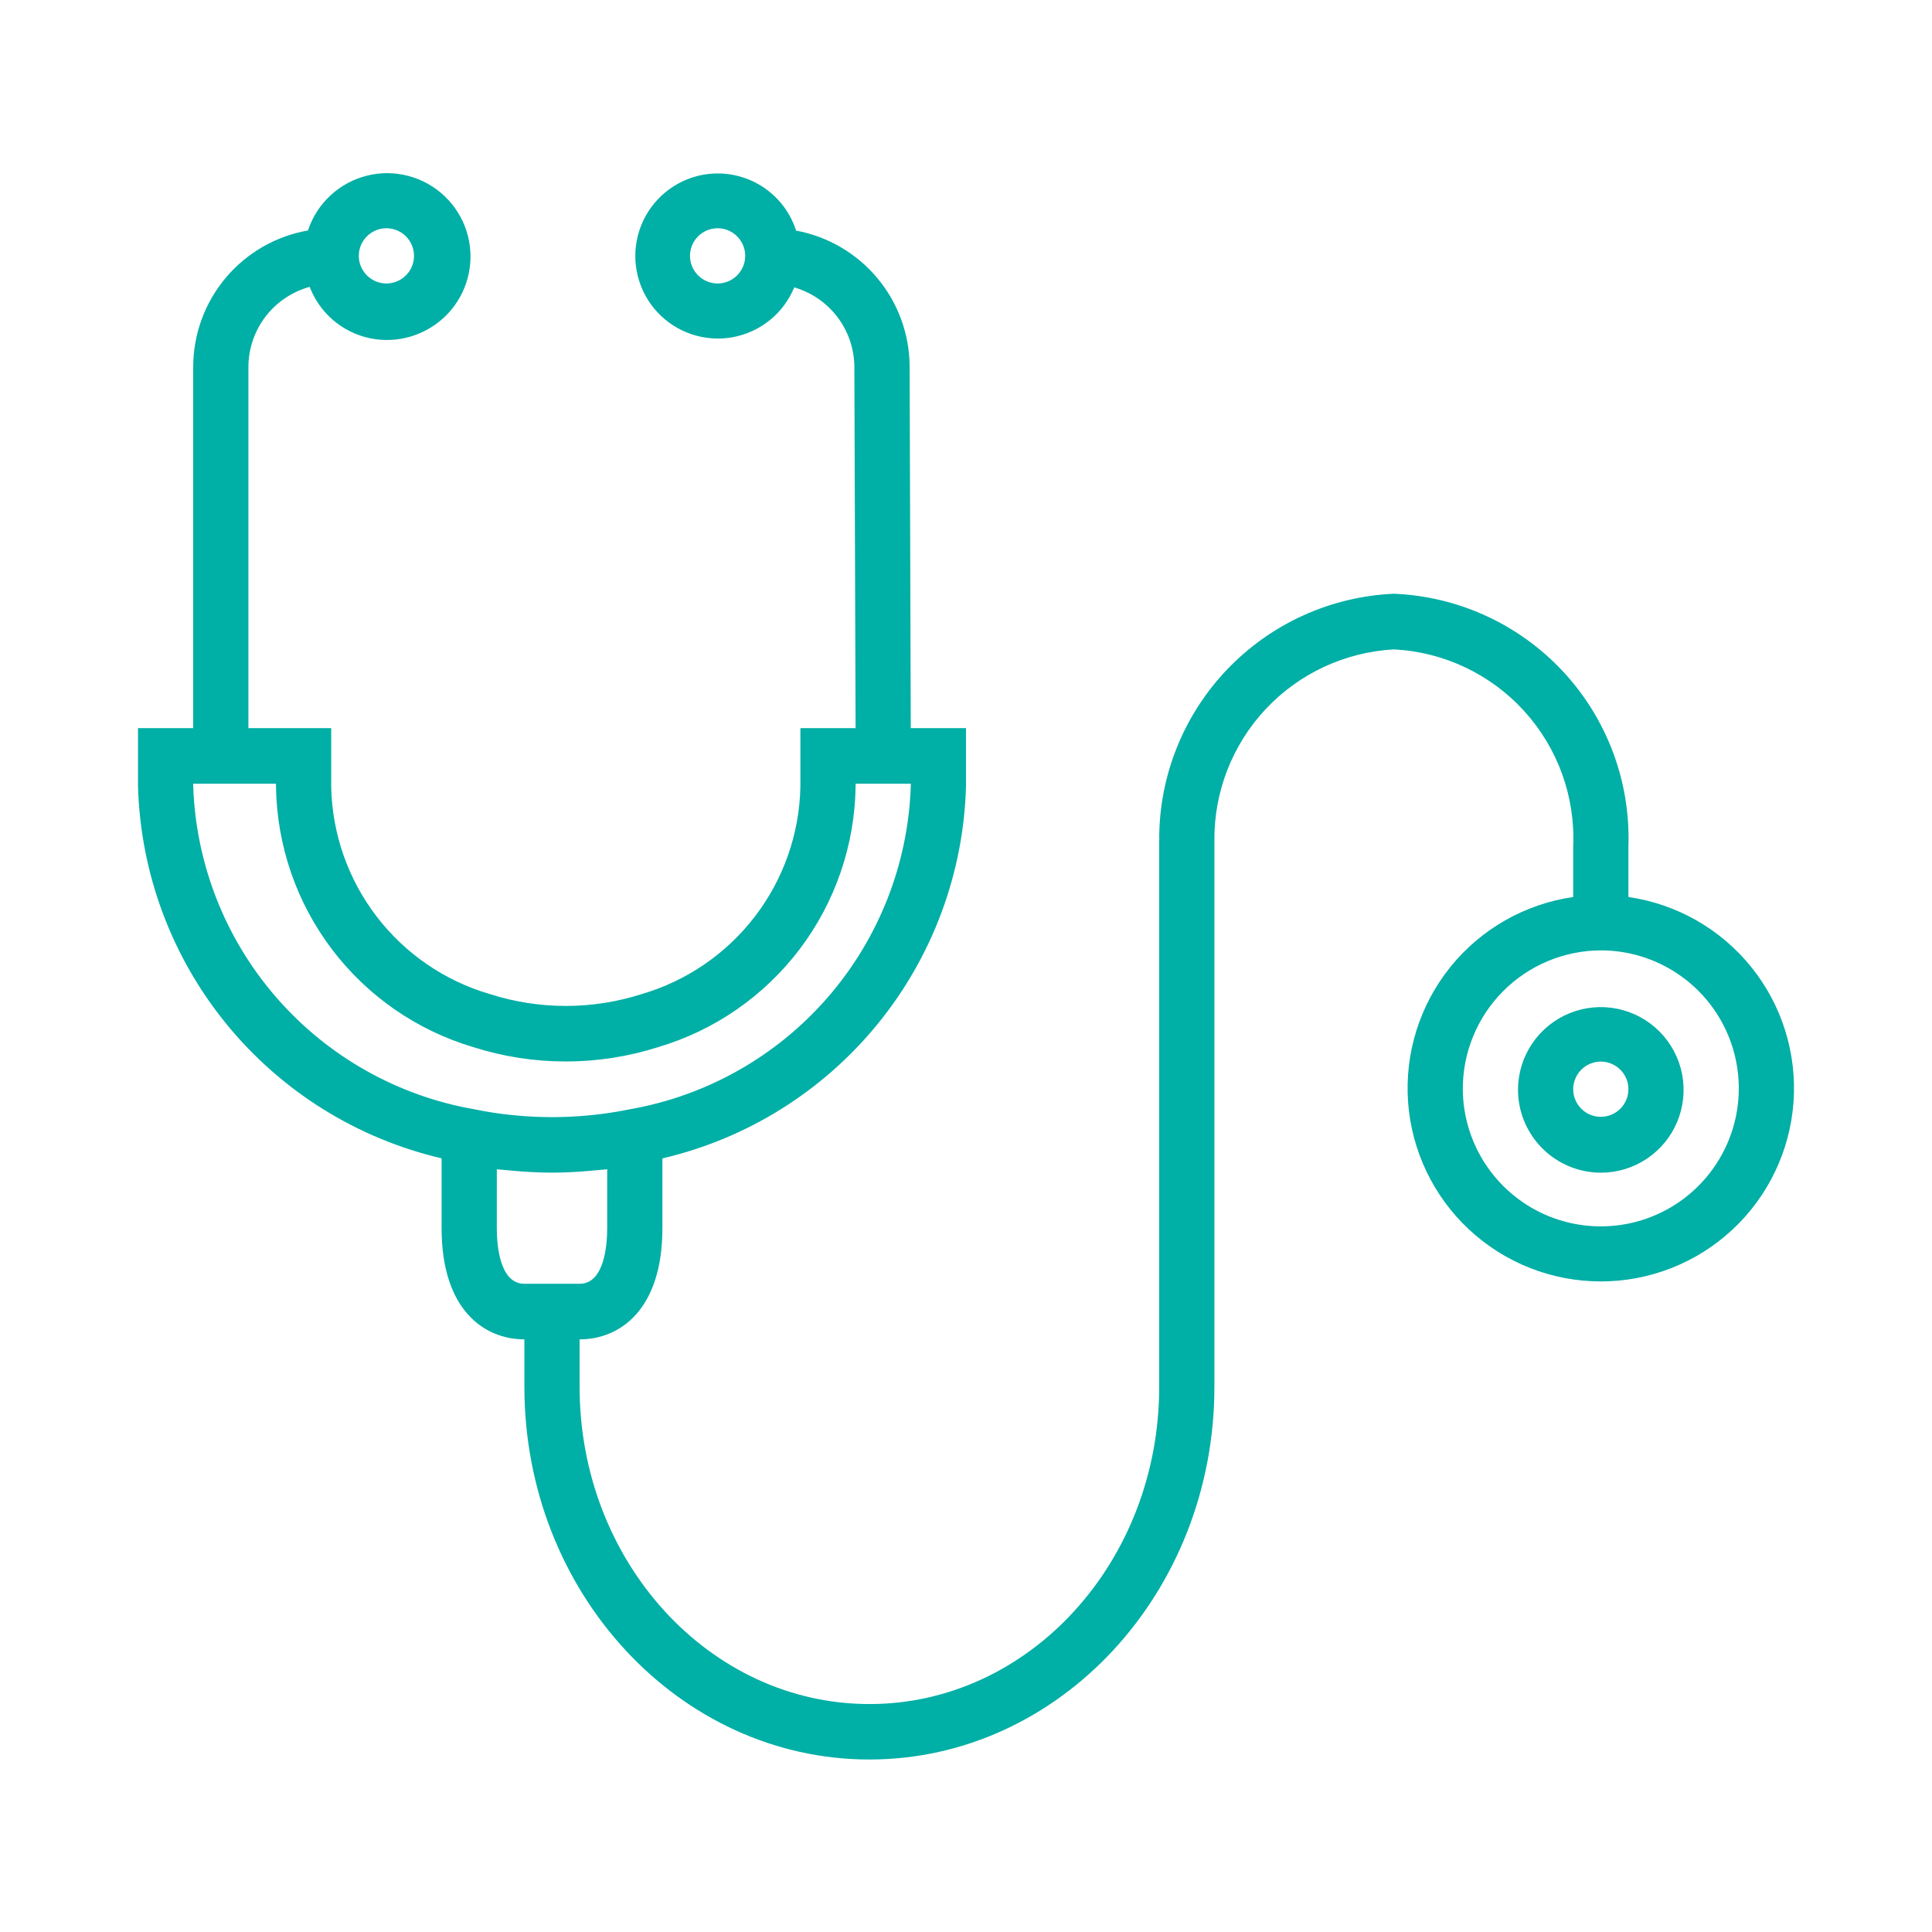 <svg width="56" height="56" viewBox="0 0 56 56" fill="none" xmlns="http://www.w3.org/2000/svg">
    <path
        d="M15.2 40.2V38.822C14.04 38.822 12.8 37.975 12.8 35.6V33.575C10.347 33.002 8.152 31.631 6.56 29.678C4.968 27.725 4.068 25.3 4 22.781L4 21.106H5.6V10.638C5.6 9.693 5.934 8.777 6.543 8.053C7.151 7.329 7.995 6.843 8.927 6.68C9.054 6.294 9.277 5.945 9.575 5.668C9.873 5.39 10.236 5.193 10.631 5.093C11.025 4.993 11.439 4.995 11.833 5.098C12.226 5.201 12.588 5.402 12.883 5.682C13.179 5.962 13.399 6.312 13.523 6.699C13.647 7.087 13.671 7.5 13.593 7.899C13.515 8.299 13.337 8.672 13.076 8.985C12.815 9.297 12.479 9.538 12.1 9.686C11.805 9.803 11.49 9.86 11.173 9.854C10.855 9.849 10.543 9.78 10.252 9.653C9.961 9.525 9.699 9.341 9.48 9.112C9.261 8.882 9.09 8.611 8.976 8.315C8.467 8.455 8.017 8.758 7.696 9.177C7.376 9.597 7.201 10.11 7.2 10.638V21.106H9.6V22.806C9.627 24.167 10.088 25.483 10.916 26.564C11.743 27.645 12.894 28.433 14.2 28.814C15.631 29.272 17.169 29.272 18.6 28.814C19.906 28.432 21.056 27.643 21.883 26.563C22.71 25.483 23.172 24.167 23.2 22.806V21.106H24.8L24.764 10.63C24.76 10.11 24.588 9.605 24.274 9.191C23.96 8.777 23.521 8.475 23.021 8.33C22.868 8.702 22.625 9.029 22.312 9.281C22 9.534 21.629 9.703 21.234 9.775C20.839 9.846 20.432 9.817 20.051 9.69C19.67 9.563 19.327 9.342 19.054 9.048C18.781 8.754 18.586 8.395 18.488 8.006C18.389 7.617 18.391 7.209 18.491 6.82C18.592 6.431 18.789 6.074 19.064 5.781C19.339 5.489 19.683 5.27 20.065 5.145C20.364 5.048 20.679 5.01 20.992 5.035C21.305 5.06 21.61 5.146 21.89 5.289C22.17 5.432 22.418 5.629 22.622 5.868C22.825 6.108 22.979 6.385 23.075 6.684C23.997 6.855 24.831 7.342 25.431 8.062C26.032 8.782 26.363 9.689 26.366 10.626L26.399 21.106H28V22.786C27.932 25.305 27.031 27.729 25.439 29.681C23.847 31.634 21.653 33.004 19.2 33.577V35.6C19.2 37.974 17.96 38.822 16.8 38.822V40.2C16.8 45.268 20.568 49.393 25.2 49.393C29.832 49.393 33.6 45.274 33.6 40.2V24.327L33.647 24.319H33.6C33.599 22.487 34.306 20.724 35.573 19.4C36.84 18.076 38.569 17.291 40.4 17.21C42.272 17.285 44.038 18.098 45.312 19.471C46.587 20.844 47.265 22.666 47.2 24.538V26C48.601 26.203 49.874 26.928 50.762 28.031C51.65 29.134 52.087 30.532 51.986 31.944C51.884 33.356 51.252 34.677 50.215 35.642C49.179 36.607 47.816 37.143 46.4 37.143C44.984 37.143 43.621 36.607 42.585 35.642C41.548 34.677 40.916 33.356 40.814 31.944C40.713 30.532 41.15 29.134 42.038 28.031C42.926 26.928 44.199 26.203 45.6 26V24.54C45.664 23.094 45.153 21.681 44.179 20.61C43.205 19.539 41.846 18.896 40.4 18.823C38.986 18.901 37.657 19.52 36.688 20.552C35.72 21.585 35.187 22.951 35.2 24.366V40.2C35.2 46.153 30.714 51 25.2 51C19.686 51 15.2 46.156 15.2 40.2ZM14.4 35.6C14.4 36.083 14.48 37.211 15.2 37.211H16.8C17.52 37.211 17.6 36.083 17.6 35.6V33.892C17.537 33.9 17.471 33.902 17.408 33.909C17.325 33.918 17.241 33.924 17.161 33.932C16.785 33.966 16.404 33.989 16.02 33.989H15.98C15.595 33.989 15.213 33.966 14.835 33.932C14.755 33.925 14.675 33.918 14.595 33.909C14.53 33.903 14.464 33.9 14.401 33.892L14.4 35.6ZM42.4 31.574C42.405 32.364 42.645 33.135 43.087 33.789C43.53 34.443 44.157 34.952 44.888 35.251C45.619 35.549 46.423 35.624 47.197 35.467C47.971 35.31 48.681 34.927 49.238 34.366C49.794 33.806 50.173 33.093 50.325 32.318C50.477 31.543 50.396 30.74 50.093 30.01C49.789 29.281 49.277 28.658 48.619 28.22C47.962 27.781 47.19 27.547 46.4 27.547C45.873 27.549 45.351 27.655 44.865 27.858C44.379 28.061 43.937 28.358 43.566 28.733C43.194 29.107 42.9 29.55 42.7 30.038C42.5 30.526 42.398 31.048 42.4 31.575V31.574ZM5.6 22.781C5.676 25.044 6.528 27.211 8.015 28.918C9.501 30.625 11.53 31.769 13.76 32.155C14.125 32.231 14.494 32.287 14.865 32.323C15.992 32.437 17.13 32.381 18.24 32.156C20.47 31.769 22.499 30.626 23.985 28.918C25.471 27.211 26.324 25.044 26.4 22.781V22.717H24.8V22.809C24.773 24.511 24.204 26.159 23.177 27.515C22.149 28.871 20.716 29.864 19.085 30.349C17.337 30.907 15.458 30.907 13.71 30.349C12.08 29.863 10.647 28.87 9.62 27.514C8.593 26.158 8.026 24.509 8 22.808V22.716H5.6V22.781ZM20 7.416C20 7.575 20.047 7.729 20.135 7.861C20.223 7.992 20.348 8.095 20.494 8.155C20.64 8.216 20.801 8.232 20.956 8.201C21.111 8.17 21.254 8.094 21.366 7.982C21.478 7.87 21.554 7.728 21.585 7.572C21.616 7.417 21.6 7.256 21.539 7.11C21.479 6.964 21.376 6.839 21.244 6.751C21.113 6.663 20.958 6.616 20.8 6.616C20.588 6.616 20.384 6.701 20.234 6.851C20.084 7.001 20 7.204 20 7.416ZM10.4 7.416C10.4 7.575 10.447 7.729 10.535 7.861C10.623 7.992 10.748 8.095 10.894 8.155C11.04 8.216 11.201 8.232 11.356 8.201C11.511 8.17 11.654 8.094 11.766 7.982C11.878 7.87 11.954 7.728 11.985 7.572C12.015 7.417 12 7.256 11.939 7.11C11.879 6.964 11.776 6.839 11.645 6.751C11.513 6.663 11.358 6.616 11.2 6.616C10.988 6.616 10.784 6.701 10.634 6.851C10.484 7.001 10.4 7.204 10.4 7.416ZM44 31.576C44.003 31.102 44.146 30.64 44.412 30.247C44.677 29.854 45.053 29.549 45.492 29.37C45.931 29.19 46.413 29.145 46.877 29.239C47.342 29.334 47.768 29.563 48.102 29.9C48.436 30.236 48.663 30.663 48.755 31.129C48.846 31.594 48.798 32.075 48.616 32.513C48.434 32.951 48.126 33.325 47.732 33.588C47.337 33.851 46.874 33.991 46.4 33.991C45.761 33.989 45.15 33.734 44.7 33.281C44.25 32.828 43.998 32.215 44 31.576ZM45.6 31.576C45.601 31.734 45.649 31.889 45.737 32.019C45.826 32.15 45.951 32.252 46.097 32.312C46.244 32.372 46.404 32.387 46.559 32.355C46.714 32.324 46.856 32.247 46.967 32.135C47.079 32.023 47.154 31.881 47.185 31.726C47.215 31.57 47.199 31.41 47.139 31.264C47.078 31.118 46.975 30.994 46.844 30.906C46.712 30.818 46.558 30.771 46.4 30.771C46.294 30.771 46.19 30.792 46.093 30.833C45.995 30.873 45.907 30.933 45.833 31.007C45.758 31.082 45.699 31.171 45.66 31.269C45.62 31.366 45.599 31.471 45.6 31.576Z"
        fill="#00AFA5" />
</svg>